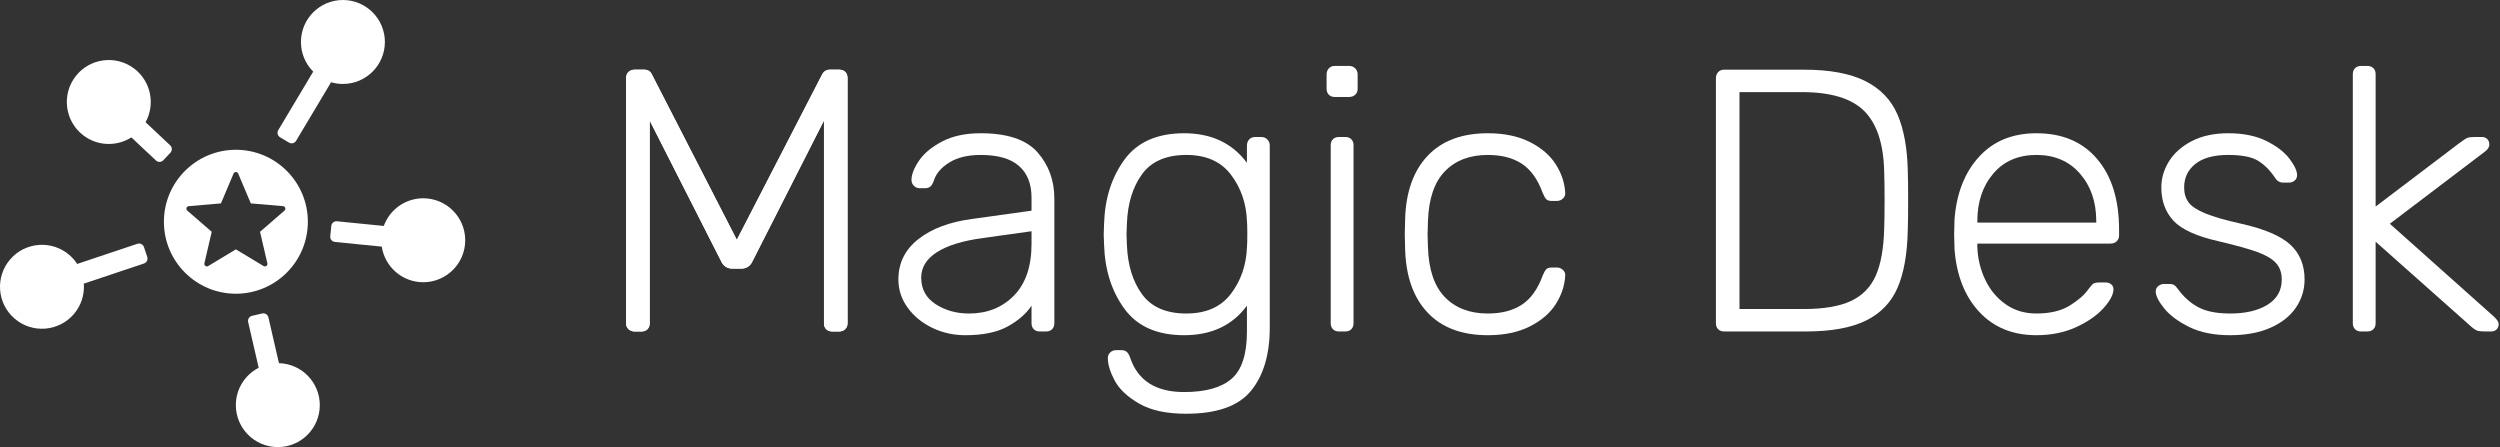 <?xml version="1.0" encoding="UTF-8" standalone="no"?>
<!DOCTYPE svg PUBLIC "-//W3C//DTD SVG 1.1//EN" "http://www.w3.org/Graphics/SVG/1.1/DTD/svg11.dtd">
<svg width="100%" height="100%" viewBox="0 0 615 110" version="1.1" xmlns="http://www.w3.org/2000/svg" xmlns:xlink="http://www.w3.org/1999/xlink" xml:space="preserve" xmlns:serif="http://www.serif.com/" style="fill-rule:evenodd;clip-rule:evenodd;stroke-linejoin:round;stroke-miterlimit:1.414;">
    <rect x="0" y="0" width="615" height="110" fill="#333333" stroke="none"/>
    <g transform="matrix(1,0,0,1,-29.65,-44.314)">
        <g id="title" transform="matrix(1,0,0,1,-194.357,-178.95)">
            <path d="M380.151,304.804C379.538,304.804 379.032,304.62 378.633,304.252C378.235,303.884 378.035,303.393 378.035,302.78L378.035,242.52C378.035,241.845 378.235,241.324 378.633,240.956C379.032,240.588 379.538,240.404 380.151,240.404L382.451,240.404C383.371,240.404 384.015,240.803 384.383,241.6L405.267,282.264L426.243,241.6C426.673,240.803 427.317,240.404 428.175,240.404L430.383,240.404C431.058,240.404 431.579,240.588 431.947,240.956C432.315,241.324 432.499,241.845 432.499,242.52L432.499,302.78C432.499,303.393 432.3,303.884 431.901,304.252C431.503,304.62 430.997,304.804 430.383,304.804L428.727,304.804C428.114,304.804 427.623,304.62 427.255,304.252C426.887,303.884 426.703,303.393 426.703,302.78L426.703,252.916L409.131,287.508C408.579,288.735 407.629,289.348 406.279,289.348L404.255,289.348C402.906,289.348 401.955,288.735 401.403,287.508L383.831,252.916L383.831,302.78C383.831,303.393 383.647,303.884 383.279,304.252C382.911,304.62 382.421,304.804 381.807,304.804L380.151,304.804Z" style="fill:white;fill-rule:nonzero;"/>
            <path d="M380.151,304.804C379.538,304.804 379.032,304.62 378.633,304.252C378.235,303.884 378.035,303.393 378.035,302.78L378.035,242.52C378.035,241.845 378.235,241.324 378.633,240.956C379.032,240.588 379.538,240.404 380.151,240.404L382.451,240.404C383.371,240.404 384.015,240.803 384.383,241.6L405.267,282.264L426.243,241.6C426.673,240.803 427.317,240.404 428.175,240.404L430.383,240.404C431.058,240.404 431.579,240.588 431.947,240.956C432.315,241.324 432.499,241.845 432.499,242.52L432.499,302.78C432.499,303.393 432.3,303.884 431.901,304.252C431.503,304.62 430.997,304.804 430.383,304.804L428.727,304.804C428.114,304.804 427.623,304.62 427.255,304.252C426.887,303.884 426.703,303.393 426.703,302.78L426.703,252.916L409.131,287.508C408.579,288.735 407.629,289.348 406.279,289.348L404.255,289.348C402.906,289.348 401.955,288.735 401.403,287.508L383.831,252.916L383.831,302.78C383.831,303.393 383.647,303.884 383.279,304.252C382.911,304.62 382.421,304.804 381.807,304.804L380.151,304.804Z" style="fill:white;fill-rule:nonzero;"/>
            <path d="M461.479,305.724C458.535,305.724 455.806,305.111 453.291,303.884C450.777,302.657 448.768,301.001 447.265,298.916C445.763,296.831 445.011,294.531 445.011,292.016C445.011,287.968 446.652,284.656 449.933,282.08C453.215,279.504 457.646,277.848 463.227,277.112L477.763,275.088L477.763,271.868C477.763,268.495 476.736,265.903 474.681,264.094C472.627,262.285 469.483,261.38 465.251,261.38C462.123,261.38 459.563,261.993 457.569,263.22C455.576,264.447 454.303,265.919 453.751,267.636C453.506,268.372 453.215,268.878 452.877,269.154C452.54,269.43 452.095,269.568 451.543,269.568L450.255,269.568C449.703,269.568 449.228,269.369 448.829,268.97C448.431,268.571 448.231,268.096 448.231,267.544C448.231,266.195 448.845,264.615 450.071,262.806C451.298,260.997 453.199,259.417 455.775,258.068C458.351,256.719 461.51,256.044 465.251,256.044C471.814,256.044 476.475,257.608 479.235,260.736C481.995,263.864 483.375,267.667 483.375,272.144L483.375,302.78C483.375,303.393 483.191,303.884 482.823,304.252C482.455,304.62 481.965,304.804 481.351,304.804L479.787,304.804C479.174,304.804 478.683,304.62 478.315,304.252C477.947,303.884 477.763,303.393 477.763,302.78L477.763,298.456C476.414,300.48 474.436,302.197 471.829,303.608C469.223,305.019 465.773,305.724 461.479,305.724ZM462.399,300.388C466.877,300.388 470.557,298.916 473.439,295.972C476.322,293.028 477.763,288.796 477.763,283.276L477.763,280.148L465.895,281.804C460.866,282.479 457.063,283.644 454.487,285.3C451.911,286.956 450.623,289.041 450.623,291.556C450.623,294.377 451.804,296.555 454.165,298.088C456.527,299.621 459.271,300.388 462.399,300.388Z" style="fill:white;fill-rule:nonzero;"/>
            <path d="M515.759,325.044C510.975,325.044 507.142,324.216 504.259,322.56C501.377,320.904 499.368,319.018 498.233,316.902C497.099,314.786 496.531,312.931 496.531,311.336C496.531,310.784 496.731,310.324 497.129,309.956C497.528,309.588 498.003,309.404 498.555,309.404L499.843,309.404C500.395,309.404 500.84,309.542 501.177,309.818C501.515,310.094 501.806,310.6 502.051,311.336C503.953,316.917 508.369,319.708 515.299,319.708C520.574,319.708 524.469,318.619 526.983,316.442C529.498,314.265 530.755,310.385 530.755,304.804L530.755,298.456C527.198,303.301 522.046,305.724 515.299,305.724C508.675,305.724 503.784,303.562 500.625,299.238C497.467,294.914 495.795,289.655 495.611,283.46L495.519,280.884L495.611,278.308C495.795,272.113 497.467,266.854 500.625,262.53C503.784,258.206 508.675,256.044 515.299,256.044C521.985,256.044 527.137,258.467 530.755,263.312L530.755,259.08C530.755,258.467 530.939,257.961 531.307,257.562C531.675,257.163 532.166,256.964 532.779,256.964L534.251,256.964C534.865,256.964 535.371,257.163 535.769,257.562C536.168,257.961 536.367,258.467 536.367,259.08L536.367,303.884C536.367,310.447 534.834,315.614 531.767,319.386C528.701,323.158 523.365,325.044 515.759,325.044ZM515.851,300.388C520.697,300.388 524.346,298.778 526.799,295.558C529.253,292.338 530.571,288.551 530.755,284.196C530.817,283.583 530.847,282.479 530.847,280.884C530.847,279.289 530.817,278.185 530.755,277.572C530.571,273.217 529.253,269.43 526.799,266.21C524.346,262.99 520.697,261.38 515.851,261.38C510.883,261.38 507.249,262.959 504.949,266.118C502.649,269.277 501.407,273.34 501.223,278.308L501.131,280.884L501.223,283.46C501.407,288.428 502.649,292.491 504.949,295.65C507.249,298.809 510.883,300.388 515.851,300.388Z" style="fill:white;fill-rule:nonzero;"/>
            <path d="M552.375,247.12C551.762,247.12 551.271,246.936 550.903,246.568C550.535,246.2 550.351,245.709 550.351,245.096L550.351,241.6C550.351,240.987 550.535,240.481 550.903,240.082C551.271,239.683 551.762,239.484 552.375,239.484L555.871,239.484C556.485,239.484 556.991,239.683 557.389,240.082C557.788,240.481 557.987,240.987 557.987,241.6L557.987,245.096C557.987,245.709 557.788,246.2 557.389,246.568C556.991,246.936 556.485,247.12 555.871,247.12L552.375,247.12ZM553.387,304.804C552.774,304.804 552.283,304.62 551.915,304.252C551.547,303.884 551.363,303.393 551.363,302.78L551.363,258.988C551.363,258.375 551.547,257.884 551.915,257.516C552.283,257.148 552.774,256.964 553.387,256.964L554.951,256.964C555.565,256.964 556.055,257.148 556.423,257.516C556.791,257.884 556.975,258.375 556.975,258.988L556.975,302.78C556.975,303.393 556.791,303.884 556.423,304.252C556.055,304.62 555.565,304.804 554.951,304.804L553.387,304.804Z" style="fill:white;fill-rule:nonzero;"/>
            <path d="M590.003,305.724C583.625,305.724 578.687,303.869 575.191,300.158C571.695,296.447 569.855,291.249 569.671,284.564L569.579,280.884L569.671,277.204C569.855,270.519 571.695,265.321 575.191,261.61C578.687,257.899 583.625,256.044 590.003,256.044C594.051,256.044 597.501,256.765 600.353,258.206C603.205,259.647 605.337,261.487 606.747,263.726C608.158,265.965 608.925,268.28 609.047,270.672C609.109,271.224 608.925,271.699 608.495,272.098C608.066,272.497 607.575,272.696 607.023,272.696L605.735,272.696C605.122,272.696 604.677,272.558 604.401,272.282C604.125,272.006 603.834,271.5 603.527,270.764C602.301,267.391 600.583,264.983 598.375,263.542C596.167,262.101 593.377,261.38 590.003,261.38C585.587,261.38 582.076,262.714 579.469,265.382C576.863,268.05 575.467,272.144 575.283,277.664L575.191,280.884L575.283,284.104C575.467,289.624 576.863,293.718 579.469,296.386C582.076,299.054 585.587,300.388 590.003,300.388C593.377,300.388 596.167,299.667 598.375,298.226C600.583,296.785 602.301,294.377 603.527,291.004C603.834,290.268 604.125,289.762 604.401,289.486C604.677,289.21 605.122,289.072 605.735,289.072L607.023,289.072C607.575,289.072 608.066,289.271 608.495,289.67C608.925,290.069 609.109,290.544 609.047,291.096C608.925,293.488 608.158,295.803 606.747,298.042C605.337,300.281 603.205,302.121 600.353,303.562C597.501,305.003 594.051,305.724 590.003,305.724Z" style="fill:white;fill-rule:nonzero;"/>
            <path d="M648.147,304.804C647.534,304.804 647.043,304.62 646.675,304.252C646.307,303.884 646.123,303.393 646.123,302.78L646.123,242.52C646.123,241.907 646.307,241.401 646.675,241.002C647.043,240.603 647.534,240.404 648.147,240.404L667.743,240.404C674.122,240.404 679.167,241.339 682.877,243.21C686.588,245.081 689.225,247.825 690.789,251.444C692.353,255.063 693.197,259.663 693.319,265.244C693.381,267.084 693.411,269.507 693.411,272.512C693.411,275.579 693.381,278.032 693.319,279.872C693.197,285.76 692.353,290.498 690.789,294.086C689.225,297.674 686.634,300.357 683.015,302.136C679.397,303.915 674.459,304.804 668.203,304.804L648.147,304.804ZM667.743,299.284C672.65,299.284 676.514,298.625 679.335,297.306C682.157,295.987 684.196,293.902 685.453,291.05C686.711,288.198 687.401,284.319 687.523,279.412C687.585,277.572 687.615,275.272 687.615,272.512C687.615,269.813 687.585,267.544 687.523,265.704C687.401,258.835 685.791,253.821 682.693,250.662C679.596,247.503 674.459,245.924 667.283,245.924L651.919,245.924L651.919,299.284L667.743,299.284Z" style="fill:white;fill-rule:nonzero;"/>
            <path d="M724.967,305.724C719.141,305.724 714.449,303.807 710.891,299.974C707.334,296.141 705.31,291.004 704.819,284.564L704.727,280.884L704.819,277.204C705.31,270.825 707.319,265.704 710.845,261.84C714.372,257.976 719.079,256.044 724.967,256.044C731.346,256.044 736.329,258.16 739.917,262.392C743.505,266.624 745.299,272.42 745.299,279.78L745.299,281.16C745.299,281.773 745.1,282.264 744.701,282.632C744.303,283 743.797,283.184 743.183,283.184L710.431,283.184L710.431,284.104C710.554,286.987 711.213,289.67 712.409,292.154C713.605,294.638 715.277,296.631 717.423,298.134C719.57,299.637 722.085,300.388 724.967,300.388C728.341,300.388 731.085,299.729 733.201,298.41C735.317,297.091 736.835,295.757 737.755,294.408C738.307,293.672 738.721,293.212 738.997,293.028C739.273,292.844 739.779,292.752 740.515,292.752L741.987,292.752C742.539,292.752 742.999,292.905 743.367,293.212C743.735,293.519 743.919,293.917 743.919,294.408C743.919,295.696 743.107,297.245 741.481,299.054C739.856,300.863 737.602,302.427 734.719,303.746C731.837,305.065 728.586,305.724 724.967,305.724ZM739.687,278.032L739.687,277.664C739.687,272.941 738.353,269.047 735.685,265.98C733.017,262.913 729.445,261.38 724.967,261.38C720.49,261.38 716.948,262.913 714.341,265.98C711.735,269.047 710.431,272.941 710.431,277.664L710.431,278.032L739.687,278.032Z" style="fill:white;fill-rule:nonzero;"/>
            <path d="M772.623,305.724C768.637,305.724 765.279,305.049 762.549,303.7C759.82,302.351 757.765,300.817 756.385,299.1C755.005,297.383 754.315,296.003 754.315,294.96C754.315,294.408 754.53,293.963 754.959,293.626C755.389,293.289 755.849,293.12 756.339,293.12L757.719,293.12C758.149,293.12 758.501,293.197 758.777,293.35C759.053,293.503 759.375,293.825 759.743,294.316C761.093,296.217 762.733,297.705 764.665,298.778C766.597,299.851 769.25,300.388 772.623,300.388C776.426,300.388 779.493,299.667 781.823,298.226C784.154,296.785 785.319,294.715 785.319,292.016C785.319,290.36 784.844,289.011 783.893,287.968C782.943,286.925 781.409,286.021 779.293,285.254C777.177,284.487 774.034,283.613 769.863,282.632C764.405,281.405 760.679,279.719 758.685,277.572C756.692,275.425 755.695,272.696 755.695,269.384C755.695,267.115 756.324,264.968 757.581,262.944C758.839,260.92 760.709,259.264 763.193,257.976C765.677,256.688 768.667,256.044 772.163,256.044C775.843,256.044 778.956,256.673 781.501,257.93C784.047,259.187 785.948,260.644 787.205,262.3C788.463,263.956 789.091,265.305 789.091,266.348C789.091,266.9 788.892,267.345 788.493,267.682C788.095,268.019 787.619,268.188 787.067,268.188L785.687,268.188C784.829,268.188 784.154,267.789 783.663,266.992C782.437,265.152 781.041,263.757 779.477,262.806C777.913,261.855 775.475,261.38 772.163,261.38C768.606,261.38 765.907,262.116 764.067,263.588C762.227,265.06 761.307,266.992 761.307,269.384C761.307,270.856 761.675,272.083 762.411,273.064C763.147,274.045 764.527,274.95 766.551,275.778C768.575,276.606 771.519,277.449 775.383,278.308C781.087,279.596 785.105,281.313 787.435,283.46C789.766,285.607 790.931,288.459 790.931,292.016C790.931,294.531 790.226,296.831 788.815,298.916C787.405,301.001 785.319,302.657 782.559,303.884C779.799,305.111 776.487,305.724 772.623,305.724Z" style="fill:white;fill-rule:nonzero;"/>
            <path d="M804.823,304.804C804.21,304.804 803.719,304.62 803.351,304.252C802.983,303.884 802.799,303.393 802.799,302.78L802.799,241.508C802.799,240.895 802.983,240.404 803.351,240.036C803.719,239.668 804.21,239.484 804.823,239.484L806.387,239.484C807.001,239.484 807.491,239.668 807.859,240.036C808.227,240.404 808.411,240.895 808.411,241.508L808.411,274.076L828.927,258.528C829.909,257.792 830.583,257.347 830.951,257.194C831.319,257.041 831.933,256.964 832.791,256.964L834.539,256.964C835.091,256.964 835.536,257.133 835.873,257.47C836.211,257.807 836.379,258.252 836.379,258.804C836.379,259.479 835.981,260.092 835.183,260.644L811.907,278.308L837.483,301.124C838.281,301.86 838.679,302.473 838.679,302.964C838.679,303.516 838.511,303.961 838.173,304.298C837.836,304.635 837.391,304.804 836.839,304.804L835.367,304.804C834.447,304.804 833.773,304.727 833.343,304.574C832.914,304.421 832.301,303.976 831.503,303.24L808.411,282.724L808.411,302.78C808.411,303.393 808.227,303.884 807.859,304.252C807.491,304.62 807.001,304.804 806.387,304.804L804.823,304.804Z" style="fill:white;fill-rule:nonzero;"/>
        </g>
        <g id="logo" transform="matrix(2.435,0,0,2.435,29.65,45.911)">
            <g transform="matrix(1,0,0,1,0,-1.576)">
                <path d="M23.83,16.052C27.843,16.052 31.101,19.31 31.101,23.323C31.101,27.336 27.843,30.594 23.83,30.594C19.817,30.594 16.559,27.336 16.559,23.323C16.559,19.31 19.817,16.052 23.83,16.052ZM24.066,18.457L25.338,21.468L28.595,21.747C28.821,21.767 28.913,22.049 28.741,22.197L26.271,24.337L27.011,27.521C27.063,27.742 26.823,27.916 26.629,27.798L23.83,26.111L21.032,27.798C20.837,27.915 20.598,27.741 20.649,27.521L21.39,24.337L18.919,22.197C18.748,22.048 18.839,21.766 19.065,21.747L22.322,21.467L23.594,18.457C23.682,18.248 23.978,18.248 24.066,18.457Z" style="fill:white;"/>
            </g>
            <g transform="matrix(1,0,0,1,0,-1.576)">
                <path d="M26.134,38.074L25.07,33.455C25.005,33.173 25.181,32.891 25.464,32.826L26.487,32.59C26.769,32.525 27.051,32.701 27.116,32.984L28.182,37.61C30.469,37.67 32.308,39.546 32.308,41.848C32.308,44.189 30.408,46.089 28.068,46.089C25.727,46.089 23.827,44.189 23.827,41.848C23.827,40.204 24.765,38.778 26.134,38.074Z" style="fill:white;"/>
            </g>
            <g transform="matrix(1,0,0,1,0,-1.576)">
                <path d="M38.773,23.746C39.364,22.117 40.927,20.952 42.759,20.952C45.1,20.952 47,22.852 47,25.193C47,27.533 45.1,29.433 42.759,29.433C40.638,29.433 38.878,27.871 38.568,25.836L33.835,25.364C33.547,25.335 33.336,25.078 33.365,24.79L33.469,23.745C33.498,23.457 33.755,23.246 34.043,23.275L38.773,23.746Z" style="fill:white;"/>
            </g>
            <g transform="matrix(1,0,0,1,0,-1.576)">
                <path d="M13.272,14.8C11.811,15.731 9.862,15.704 8.408,14.588C6.552,13.162 6.202,10.498 7.628,8.642C9.053,6.785 11.718,6.436 13.574,7.861C15.257,9.153 15.701,11.464 14.708,13.267L17.194,15.603C17.405,15.801 17.415,16.134 17.217,16.345L16.498,17.11C16.3,17.322 15.967,17.332 15.756,17.134L13.272,14.8Z" style="fill:white;"/>
            </g>
            <g transform="matrix(1,0,0,1,0,-1.576)">
                <path d="M31.649,8.162C30.879,7.394 30.403,6.333 30.403,5.161C30.403,2.82 32.303,0.92 34.643,0.92C36.983,0.92 38.884,2.82 38.884,5.161C38.884,7.501 36.983,9.401 34.643,9.401C34.224,9.401 33.82,9.341 33.437,9.227C33.426,9.258 33.412,9.288 33.395,9.317L29.914,15.145C29.765,15.393 29.443,15.475 29.194,15.326L28.292,14.788C28.044,14.639 27.962,14.317 28.111,14.068L31.592,8.24C31.609,8.212 31.628,8.186 31.649,8.162Z" style="fill:white;"/>
            </g>
            <g transform="matrix(1,0,0,1,0,-1.576)">
                <path d="M7.803,27.592C7.832,27.576 7.862,27.563 7.894,27.552L13.879,25.549C14.153,25.457 14.451,25.605 14.543,25.88L14.876,26.876C14.968,27.15 14.82,27.448 14.545,27.54L8.561,29.543C8.53,29.554 8.498,29.561 8.467,29.566C8.551,30.65 8.221,31.765 7.457,32.655C5.933,34.43 3.254,34.635 1.478,33.11C-0.298,31.586 -0.502,28.907 1.022,27.131C2.546,25.355 5.226,25.151 7.002,26.675C7.319,26.948 7.587,27.257 7.803,27.592Z" style="fill:white;"/>
            </g>
        </g>
    </g>
</svg>
